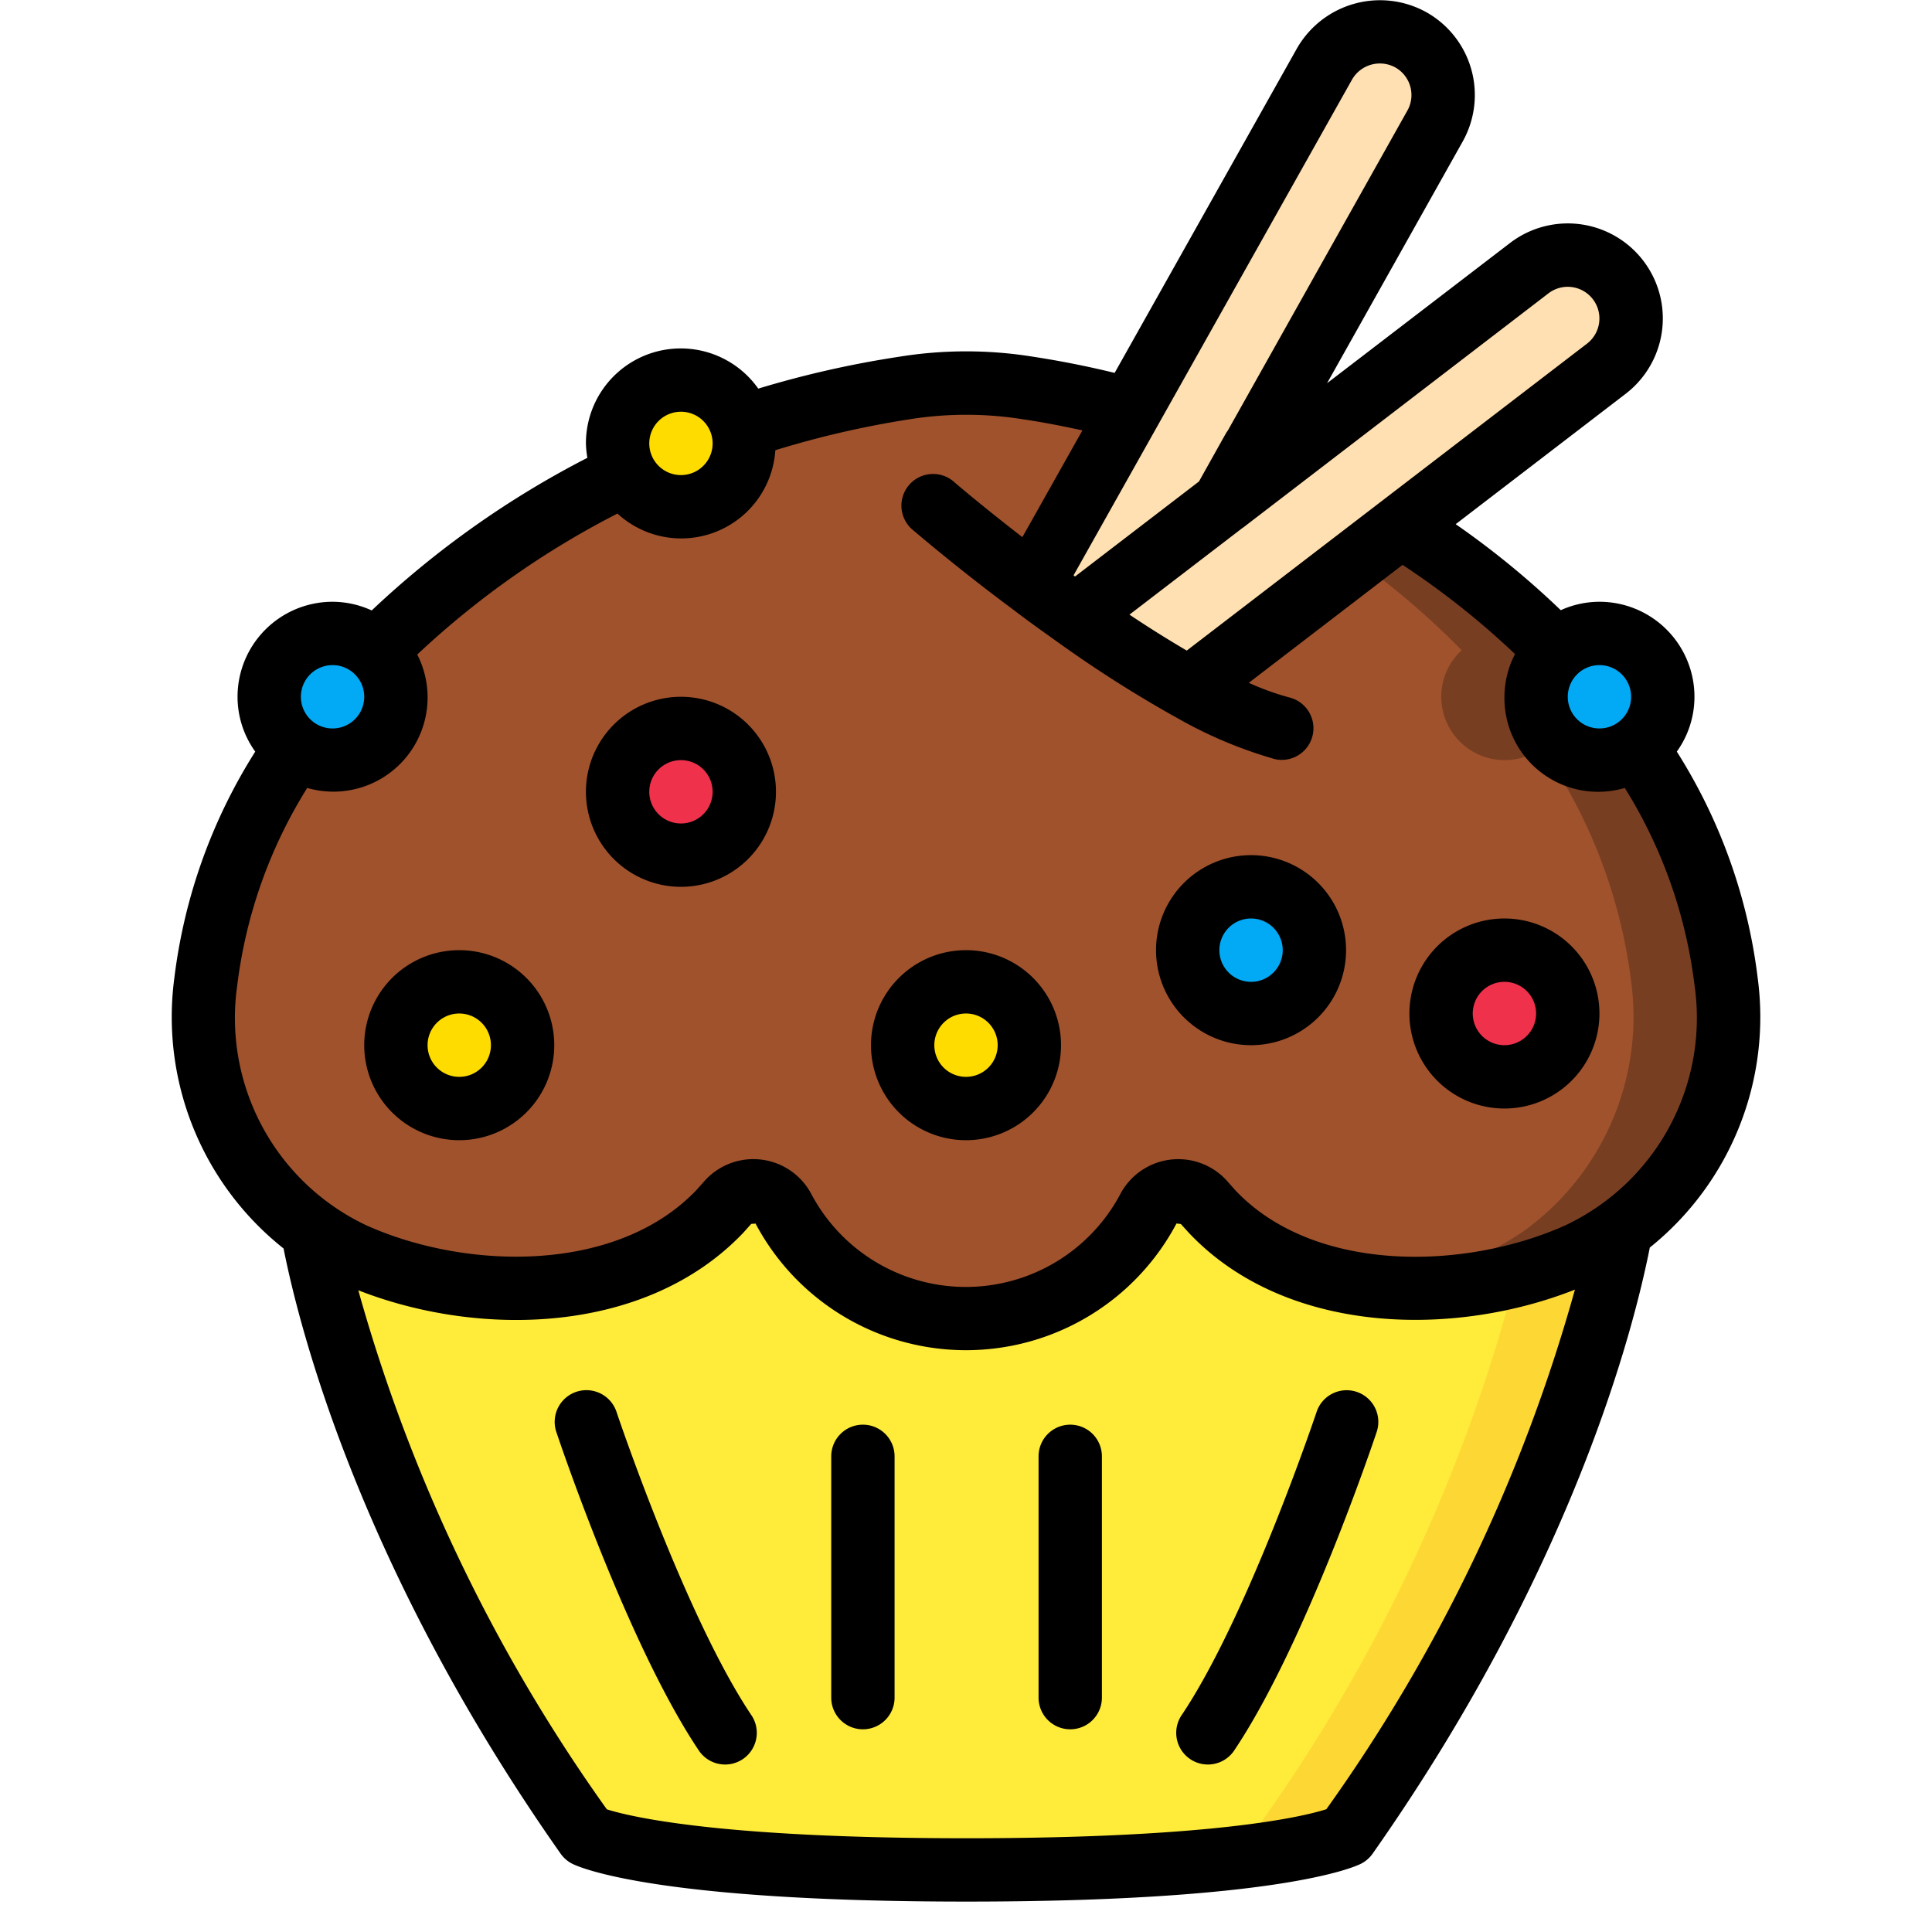 <svg height="512" viewBox="0 0 50 61" width="512" xmlns="http://www.w3.org/2000/svg"><g fill="none"><path d="M45.67 38.86v.01c-.36 1.99-2.08 9.73-8.65 19.08 0 0-2.18 1.09-12 1.09s-12-1.09-12-1.09C6.45 48.6 4.73 40.86 4.37 38.87l.01-.01c.407.285.838.533 1.29.74 3.55 1.59 8.69 1.66 11.55-1.34l.25-.28a1.07 1.07 0 011.76.17 6.329 6.329 0 005.75 3.48h.04a6.329 6.329 0 005.75-3.48 1.07 1.07 0 011.76-.17l.25.28c2.86 3 8 2.93 11.55 1.34a8.552 8.552 0 001.32-.76z" fill="#ffeb3a"/><path d="M45.65 38.84a8.552 8.552 0 01-1.32.76c-.633.28-1.289.506-1.96.675a52.669 52.669 0 01-8.35 17.675s-1.964.975-10.5 1.079c.482.006.975.011 1.5.011 9.82 0 12-1.09 12-1.09 6.57-9.35 8.29-17.09 8.65-19.08v-.01z" fill="#fdd834"/><path d="M45.65 38.84a8.552 8.552 0 01-1.32.76c-3.55 1.59-8.69 1.66-11.55-1.34l-.25-.28a1.07 1.07 0 00-1.76.17 6.329 6.329 0 01-5.75 3.48h-.04a6.329 6.329 0 01-5.75-3.48 1.07 1.07 0 00-1.76-.17l-.25.28c-2.86 3-8 2.93-11.55 1.34a8.156 8.156 0 01-1.29-.74A8.33 8.33 0 011 30.98a16.536 16.536 0 012.82-7.37c.34.256.755.393 1.18.39a2 2 0 001.35-3.47 28.506 28.506 0 017.89-5.58 2 2 0 003.69-1.48 31.182 31.182 0 015.11-1.22c1.298-.21 2.622-.21 3.92 0 1.092.163 2.173.386 3.24.67l-3.11 5.53c.43.33.89.66 1.37 1a38.107 38.107 0 003.59 2.29l6.7-5.13a26.439 26.439 0 014.9 3.92A2 2 0 0045 24a1.94 1.94 0 001.18-.39A16.536 16.536 0 0149 30.98a8.336 8.336 0 01-3.35 7.86z" fill="sienna"/><path d="M49 30.98a16.536 16.536 0 00-2.82-7.37A1.94 1.94 0 0145 24a2 2 0 01-1.35-3.47 26.439 26.439 0 00-4.9-3.92l-1.411 1.081c1.183.85 2.29 1.8 3.311 2.839A2 2 0 0042 24a1.94 1.94 0 001.18-.39A16.536 16.536 0 0146 30.98a8.336 8.336 0 01-3.35 7.86 8.552 8.552 0 01-1.32.76 12.689 12.689 0 01-3.6.988 12.69 12.69 0 006.6-.988 8.552 8.552 0 001.32-.76A8.336 8.336 0 0049 30.98z" fill="#783e22"/><path d="M7 22a2.006 2.006 0 01-2 2 1.944 1.944 0 01-1.18-.39A1.979 1.979 0 013 22a2.006 2.006 0 012-2c.501-.002.984.188 1.35.53A2 2 0 017 22z" fill="#02a9f4"/><circle cx="9" cy="33" fill="#ffdc00" r="2"/><circle cx="16" cy="25" fill="#ef314c" r="2"/><path d="M18 14a2 2 0 11-4 0 2 2 0 013.92-.53h.01c.048.172.072.35.07.53z" fill="#ffdc00"/><circle cx="25" cy="33" fill="#ffdc00" r="2"/><circle cx="34" cy="30" fill="#02a9f4" r="2"/><circle cx="42" cy="32" fill="#ef314c" r="2"/><path d="M47 22a1.979 1.979 0 01-.82 1.61A1.94 1.94 0 0145 24a2 2 0 010-4 2.006 2.006 0 012 2z" fill="#02a9f4"/><path d="M39.81 3.98l-5.73 10.21h-.01l-.94 1.68-4.67 3.58c-.48-.34-.94-.67-1.37-1l3.11-5.53 6.12-10.9a2.001 2.001 0 013.49 1.96z" fill="#ffe0b2"/><path d="M45.22 11.64l-6.47 4.97-6.7 5.13a38.107 38.107 0 01-3.59-2.29l4.67-3.58 9.65-7.4a2 2 0 012.44 3.17z" fill="#ffe0b2"/><path d="M24 16s1.29 1.11 3.09 2.45M35 23a13.155 13.155 0 01-2.95-1.26" fill="#ffdc00"/><g fill="#000"><path d="M3.453 39.419C3.97 42.025 5.91 49.578 12.2 58.526c.096.136.223.246.372.321.245.122 2.676 1.193 12.448 1.193s12.2-1.071 12.447-1.193a1.01 1.01 0 00.372-.321c6.313-8.984 8.243-16.56 8.751-19.136a9.331 9.331 0 003.405-8.524 17.253 17.253 0 00-2.552-7.135A2.97 2.97 0 0048 22a3 3 0 00-3-3 2.968 2.968 0 00-1.221.266 27.036 27.036 0 00-3.318-2.716l5.369-4.118a3 3 0 00-3.658-4.756L36.4 12.1l4.281-7.63A3 3 0 0039.54.388a3.022 3.022 0 00-4.092 1.142l-5.755 10.244a29.833 29.833 0 00-2.574-.511 13.255 13.255 0 00-4.226 0 31.821 31.821 0 00-4.452 1.007A2.994 2.994 0 0013 14c.004.153.019.305.046.455a29.56 29.56 0 00-6.81 4.819A2.973 2.973 0 005 19a3 3 0 00-3 3c0 .621.196 1.227.559 1.731a17.267 17.267 0 00-2.553 7.137 9.326 9.326 0 003.447 8.551zm32.924 17.705c-.744.236-3.567.916-11.359.916-7.833 0-10.645-.687-11.358-.913a52.437 52.437 0 01-7.847-16.388c3.861 1.511 9.1 1.389 12.153-1.814l.25-.279c.009-.01.13-.006.138-.016a7.521 7.521 0 0013.292 0l.137.016.273.3c3.038 3.188 8.3 3.3 12.17 1.772a52.391 52.391 0 01-7.849 16.406zM46 22a1 1 0 11-2 0 1 1 0 012 0zM43.386 9.265a1 1 0 111.225 1.582L31.97 20.541a36.27 36.27 0 01-1.809-1.135l3.58-2.745h.005zm-6.2-6.748a1.014 1.014 0 011.372-.386 1 1 0 01.378 1.36l-5.668 10.1a1.063 1.063 0 00-.073.111l-.839 1.5-3.913 3-.048-.035zM16 13a1 1 0 110 2 1 1 0 010-2zM5 21a1 1 0 110 2 1 1 0 010-2zM1.993 31.094A15.259 15.259 0 014.2 24.878a2.974 2.974 0 003.474-4.212 27.563 27.563 0 016.321-4.451 2.977 2.977 0 004.985-2 29.958 29.958 0 014.22-.974 11.329 11.329 0 013.615 0c.607.089 1.231.211 1.86.348l-1.895 3.37c-1.261-.975-2.117-1.708-2.128-1.717a1 1 0 10-1.3 1.516 62.97 62.97 0 003.133 2.486c.439.337.911.674 1.4 1.022a38.968 38.968 0 003.689 2.352l.044.023c.989.57 2.044 1.017 3.142 1.329a1 1 0 00.482-1.94c-.45-.12-.89-.278-1.313-.471l4.855-3.724a25.546 25.546 0 013.55 2.816c-.217.417-.331.88-.334 1.349a2.959 2.959 0 003.8 2.878 15.244 15.244 0 012.2 6.214 7.239 7.239 0 01-4.085 7.6c-3.176 1.423-7.907 1.515-10.395-1.094l-.225-.252a2.071 2.071 0 00-3.408.327 5.523 5.523 0 01-9.785 0 2.07 2.07 0 00-3.384-.356l-.228.256c-2.511 2.633-7.239 2.54-10.412 1.12a7.24 7.24 0 01-4.085-7.599z"/><path d="M13.965 44.577a1.001 1.001 0 00-1.9.634c.091.272 2.251 6.694 4.482 10.032a1 1 0 101.662-1.111c-2.078-3.114-4.223-9.49-4.244-9.555zm7.78.405a1 1 0 00-1 1V53.6a1 1 0 002 0v-7.618a1 1 0 00-1-1zm15.591-1.036a1 1 0 00-1.266.632c-.021.064-2.165 6.44-4.247 9.554a1 1 0 101.662 1.111c2.232-3.338 4.391-9.76 4.482-10.032a1 1 0 00-.631-1.265zm-9.045 1.036a1 1 0 00-1 1V53.6a1 1 0 002 0v-7.618a1 1 0 00-1-1zM9 36a3 3 0 100-6 3 3 0 000 6zm0-4a1 1 0 110 2 1 1 0 010-2zm7-4a3 3 0 100-6 3 3 0 000 6zm0-4a1 1 0 110 2 1 1 0 010-2zm9 12a3 3 0 100-6 3 3 0 000 6zm0-4a1 1 0 110 2 1 1 0 010-2zm9 1a3 3 0 100-6 3 3 0 000 6zm0-4a1 1 0 110 2 1 1 0 010-2zm8 6a3 3 0 100-6 3 3 0 000 6zm0-4a1 1 0 110 2 1 1 0 010-2z"/></g></g></svg>